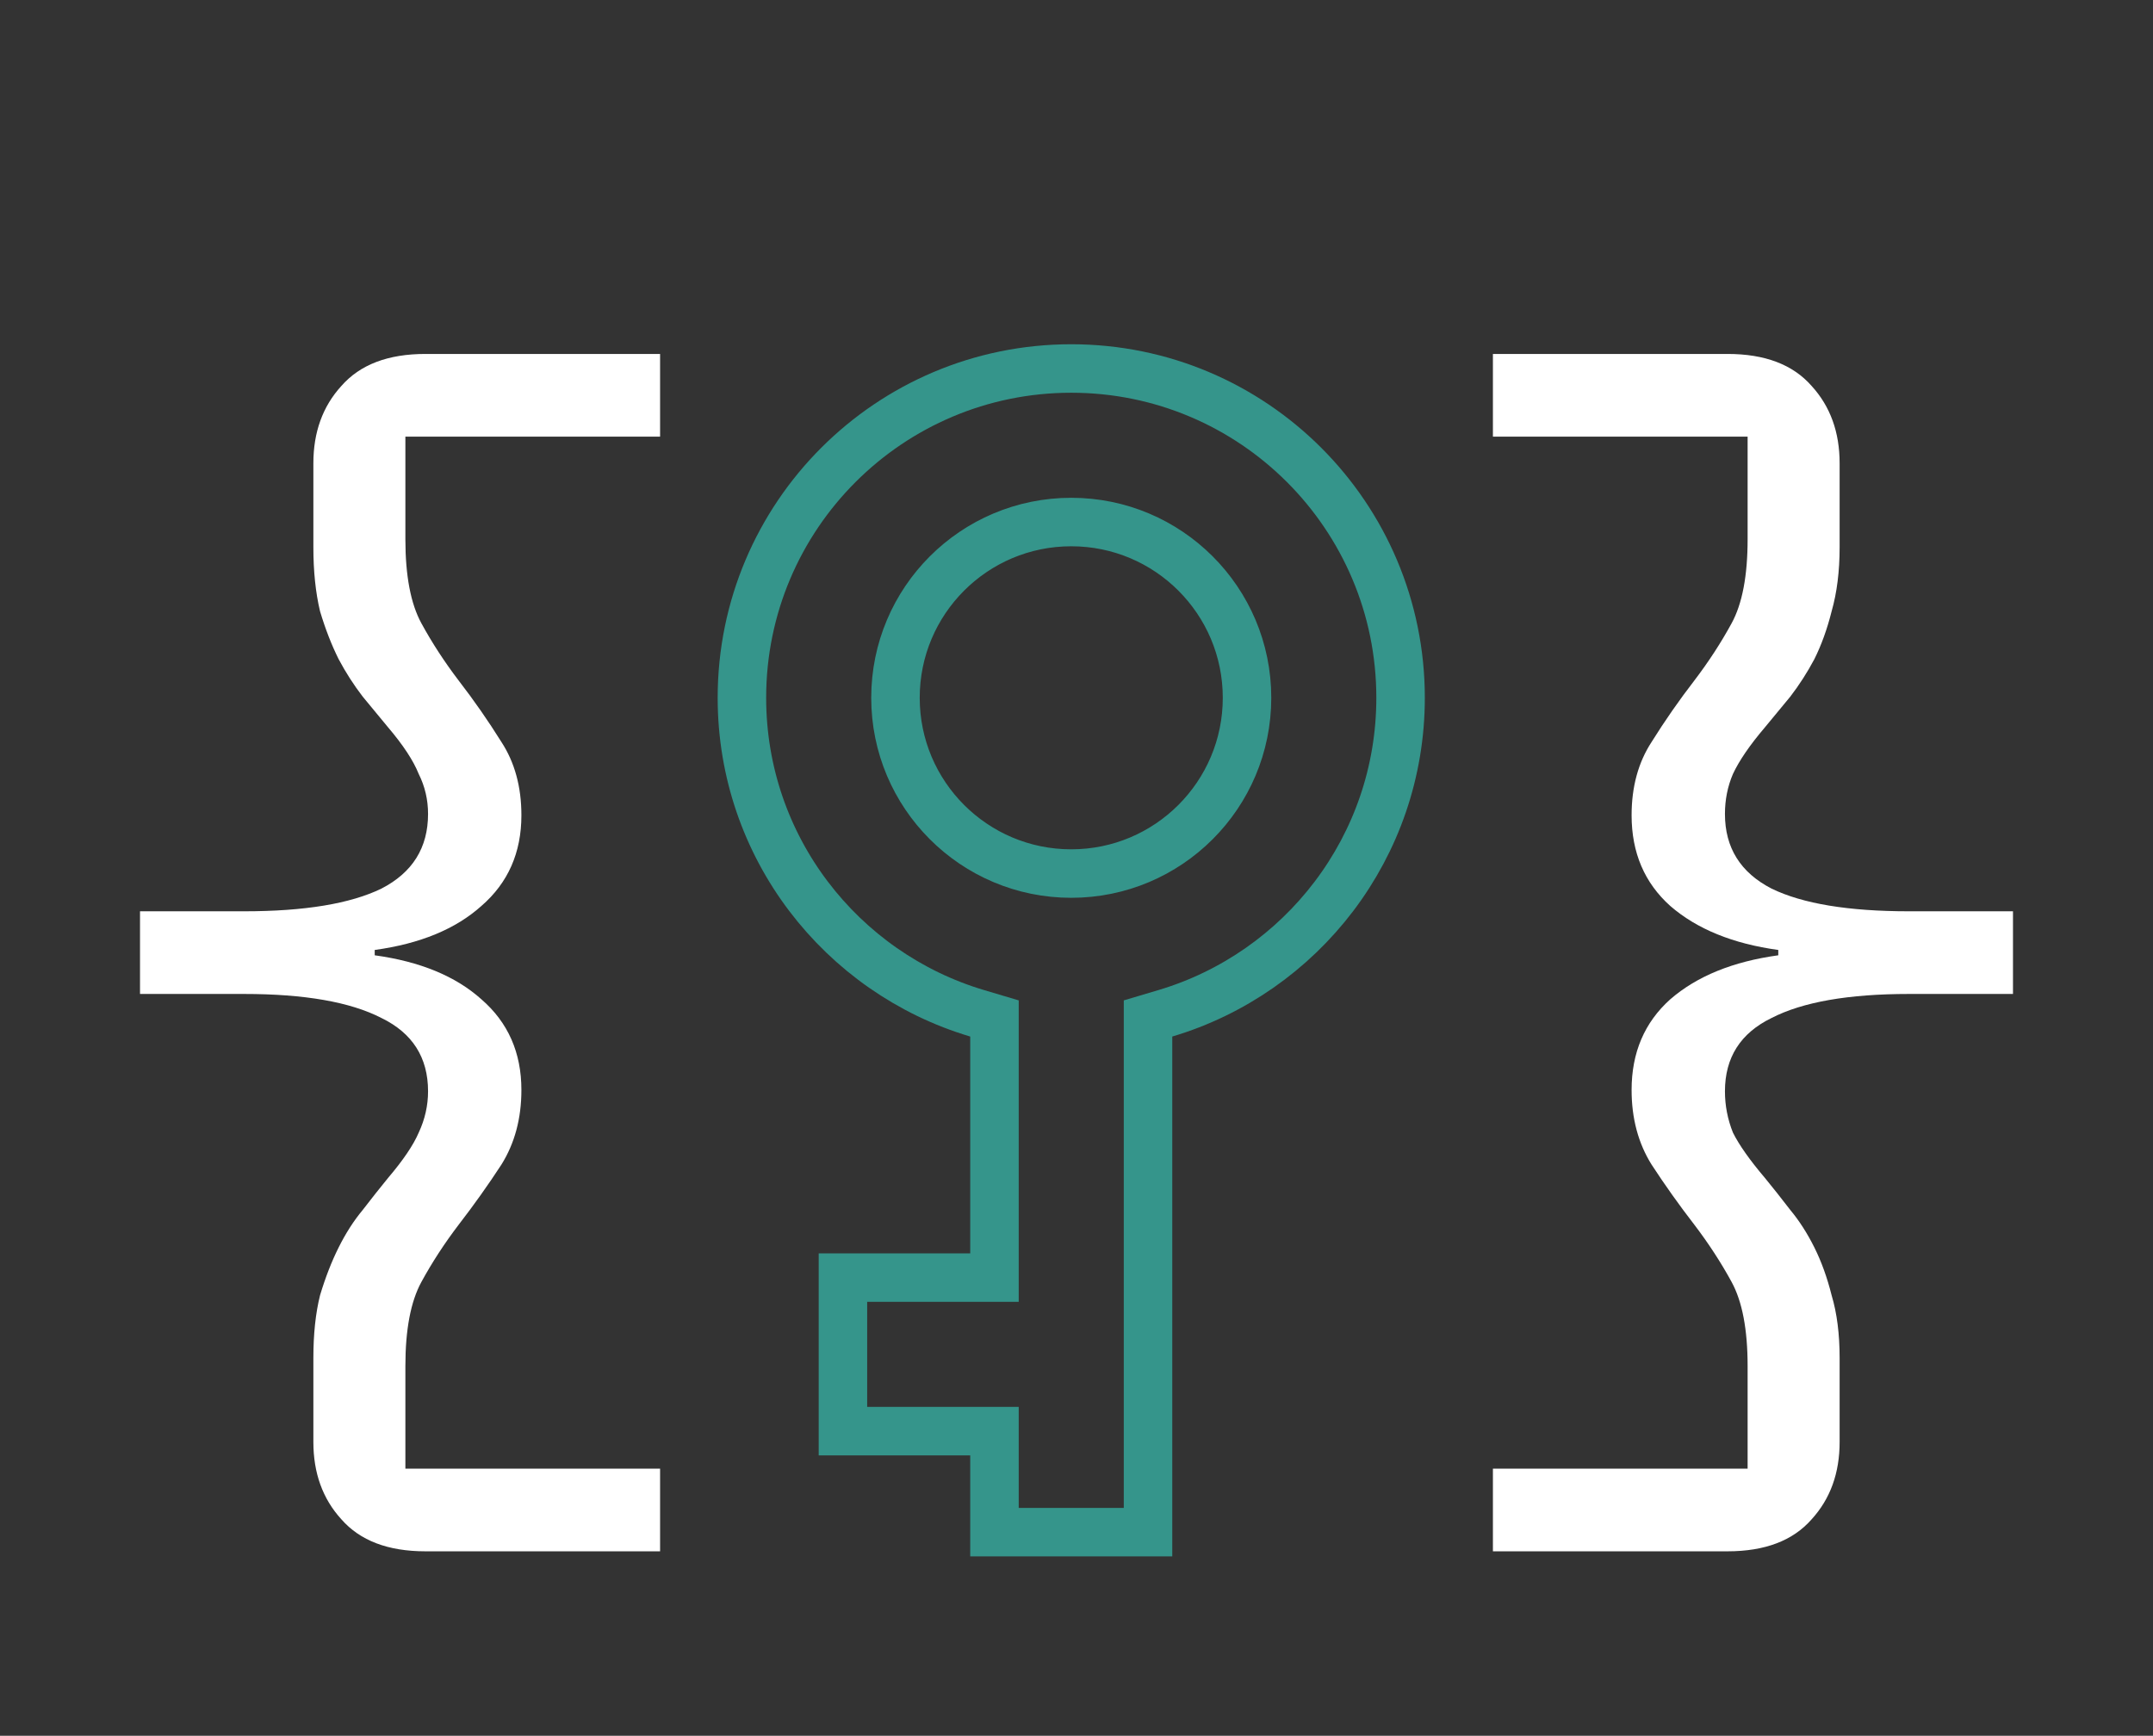 <svg xmlns="http://www.w3.org/2000/svg" width="444" height="358" viewBox="0 0 444 358" fill="none">
<rect x="0" y="0" width="444" height="358" fill="#333333" stroke="none"/>
<path d="M87.725 319.95C80.025 319.95 74.25 317.75 70.4 313.35C66.55 309.133 64.625 303.817 64.625 297.4V280.075C64.625 275.125 65.083 270.817 66 267.15C67.1 263.483 68.383 260.183 69.85 257.25C71.317 254.317 72.967 251.75 74.8 249.55C76.633 247.167 78.375 244.967 80.025 242.95C83.142 239.283 85.25 236.167 86.35 233.6C87.633 230.85 88.275 228.008 88.275 225.075C88.275 218.108 85.067 213.067 78.65 209.95C72.233 206.65 62.792 205 50.325 205H28.875V187.95H50.325C62.792 187.95 72.233 186.392 78.65 183.275C85.067 179.975 88.275 174.842 88.275 167.875C88.275 164.942 87.633 162.192 86.35 159.625C85.25 156.875 83.142 153.667 80.025 150C78.375 147.983 76.633 145.875 74.8 143.675C72.967 141.292 71.317 138.725 69.85 135.975C68.383 133.042 67.1 129.742 66 126.075C65.083 122.225 64.625 117.825 64.625 112.875V95.55C64.625 89.133 66.55 83.817 70.4 79.6C74.25 75.2 80.025 73 87.725 73H136.125V90.05H83.6V111.225C83.6 118.742 84.7 124.517 86.9 128.55C89.1 132.583 91.667 136.525 94.6 140.375C97.717 144.408 100.65 148.625 103.4 153.025C106.15 157.242 107.525 162.283 107.525 168.15C107.525 175.85 104.775 182.083 99.275 186.85C93.958 191.617 86.625 194.642 77.275 195.925V197.025C86.625 198.308 93.958 201.333 99.275 206.1C104.775 210.867 107.525 217.1 107.525 224.8C107.525 230.667 106.15 235.8 103.4 240.2C100.65 244.417 97.717 248.542 94.6 252.575C91.667 256.425 89.1 260.367 86.9 264.4C84.7 268.433 83.6 274.208 83.6 281.725V302.9H136.125V319.95H87.725Z" fill="white"/>
<path d="M356.275 73C363.975 73 369.75 75.2 373.6 79.6C377.45 83.817 379.375 89.133 379.375 95.55V112.875C379.375 117.825 378.825 122.225 377.725 126.075C376.808 129.742 375.617 133.042 374.15 135.975C372.683 138.725 371.033 141.292 369.2 143.675C367.367 145.875 365.625 147.983 363.975 150C360.858 153.667 358.658 156.875 357.375 159.625C356.275 162.192 355.725 164.942 355.725 167.875C355.725 174.842 358.933 179.975 365.35 183.275C371.767 186.392 381.208 187.95 393.675 187.95H415.125V205H393.675C381.208 205 371.767 206.65 365.35 209.95C358.933 213.067 355.725 218.108 355.725 225.075C355.725 228.008 356.275 230.85 357.375 233.6C358.658 236.167 360.858 239.283 363.975 242.95C365.625 244.967 367.367 247.167 369.2 249.55C371.033 251.75 372.683 254.317 374.15 257.25C375.617 260.183 376.808 263.483 377.725 267.15C378.825 270.817 379.375 275.125 379.375 280.075V297.4C379.375 303.817 377.45 309.133 373.6 313.35C369.75 317.75 363.975 319.95 356.275 319.95H307.875V302.9H360.4V281.725C360.4 274.208 359.3 268.433 357.1 264.4C354.9 260.367 352.333 256.425 349.4 252.575C346.283 248.542 343.35 244.417 340.6 240.2C337.85 235.8 336.475 230.667 336.475 224.8C336.475 217.1 339.133 210.867 344.45 206.1C349.95 201.333 357.375 198.308 366.725 197.025V195.925C357.375 194.642 349.95 191.617 344.45 186.85C339.133 182.083 336.475 175.85 336.475 168.15C336.475 162.283 337.85 157.242 340.6 153.025C343.35 148.625 346.283 144.408 349.4 140.375C352.333 136.525 354.9 132.583 357.1 128.55C359.3 124.517 360.4 118.742 360.4 111.225V90.05H307.875V73H356.275Z" fill="white"/>
<path d="M205.083 213.782V210.053L201.51 208.99C173.454 200.635 153 174.669 153 143.917C153 106.407 183.407 76 220.917 76C258.426 76 288.833 106.407 288.833 143.917C288.833 174.669 268.379 200.635 240.323 208.99L236.75 210.053V213.782V316H205.083V300.167V295.167H200.083H173.833V263.5H200.083H205.083V258.5V213.782ZM220.917 180.167C240.938 180.167 257.167 163.939 257.167 143.917C257.167 123.895 240.938 107.667 220.917 107.667C200.895 107.667 184.667 123.895 184.667 143.917C184.667 163.939 200.895 180.167 220.917 180.167Z" stroke="#35958B" stroke-width="10"/>
</svg>